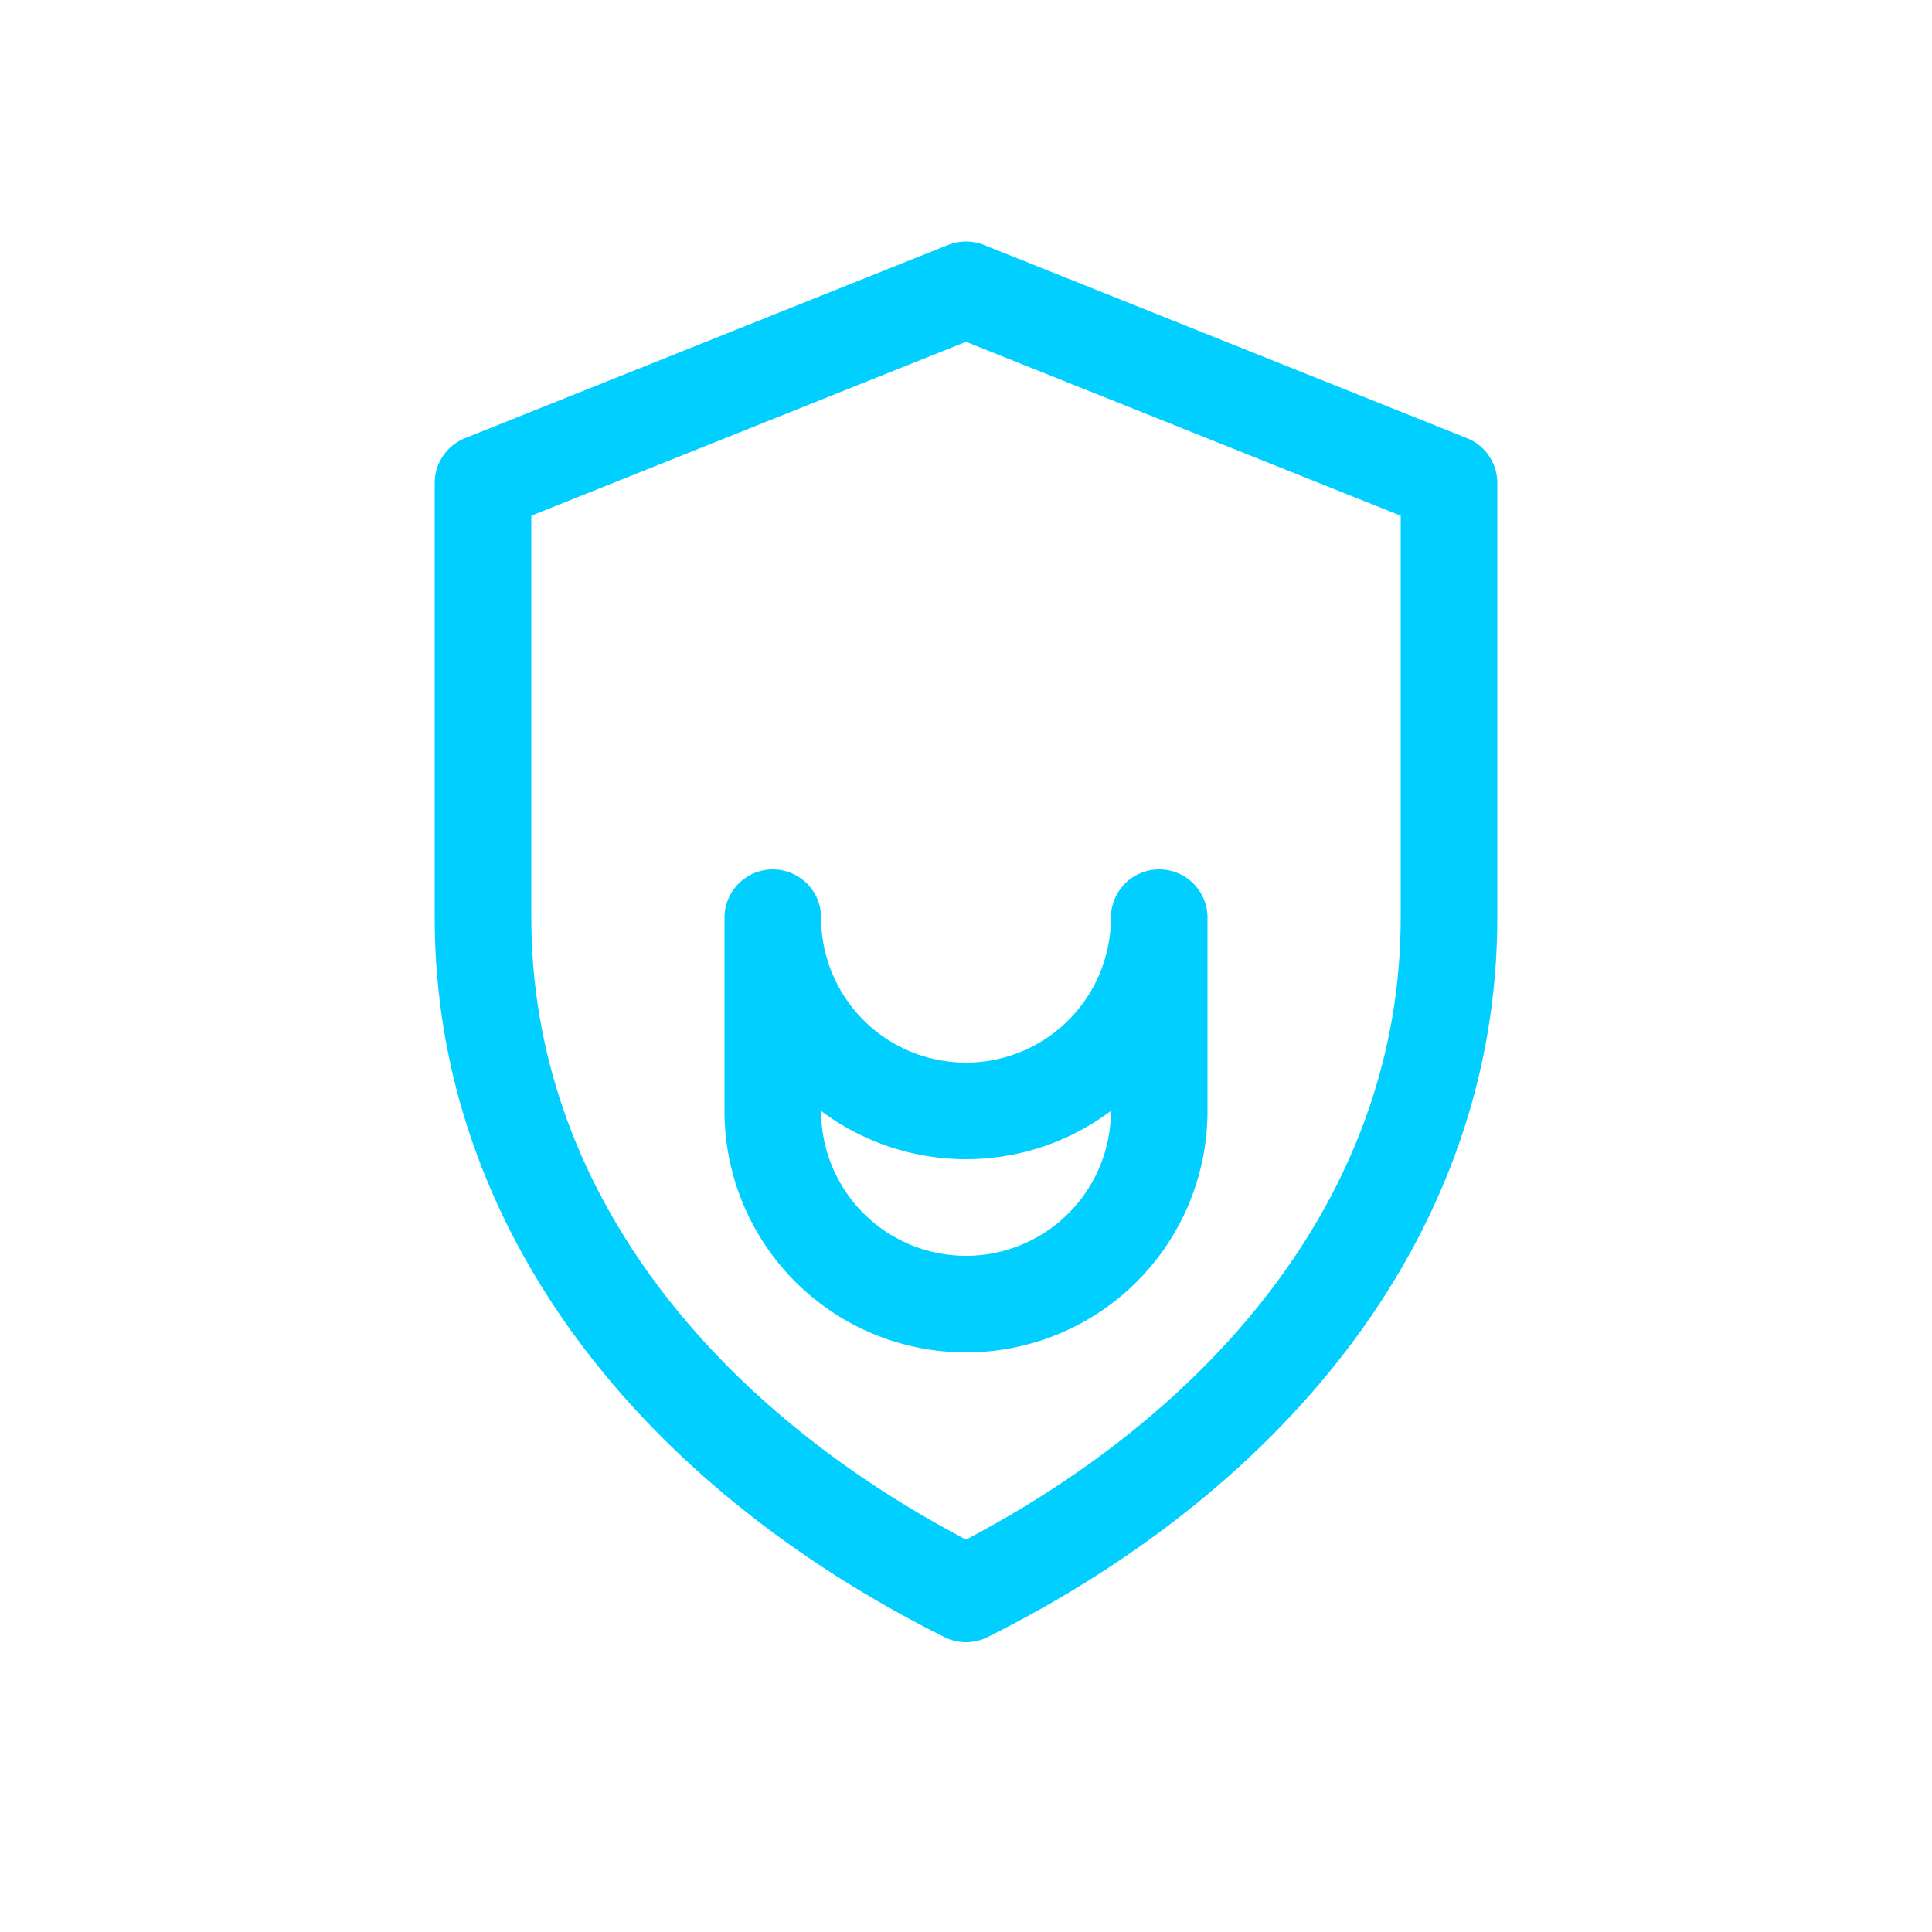 <svg xmlns="http://www.w3.org/2000/svg" viewBox="0 0 200 200" fill="none" stroke="#00CFFF" stroke-width="10" stroke-linecap="round" stroke-linejoin="round">
  <path d="M100 30 L150 50 V95 C150 125 130 150 100 165 C70 150 50 125 50 95 V50 Z"/>
  <path d="M80 95 A20 20 0 0 0 120 95 V115 A20 20 0 0 1 80 115 Z"/>
</svg>